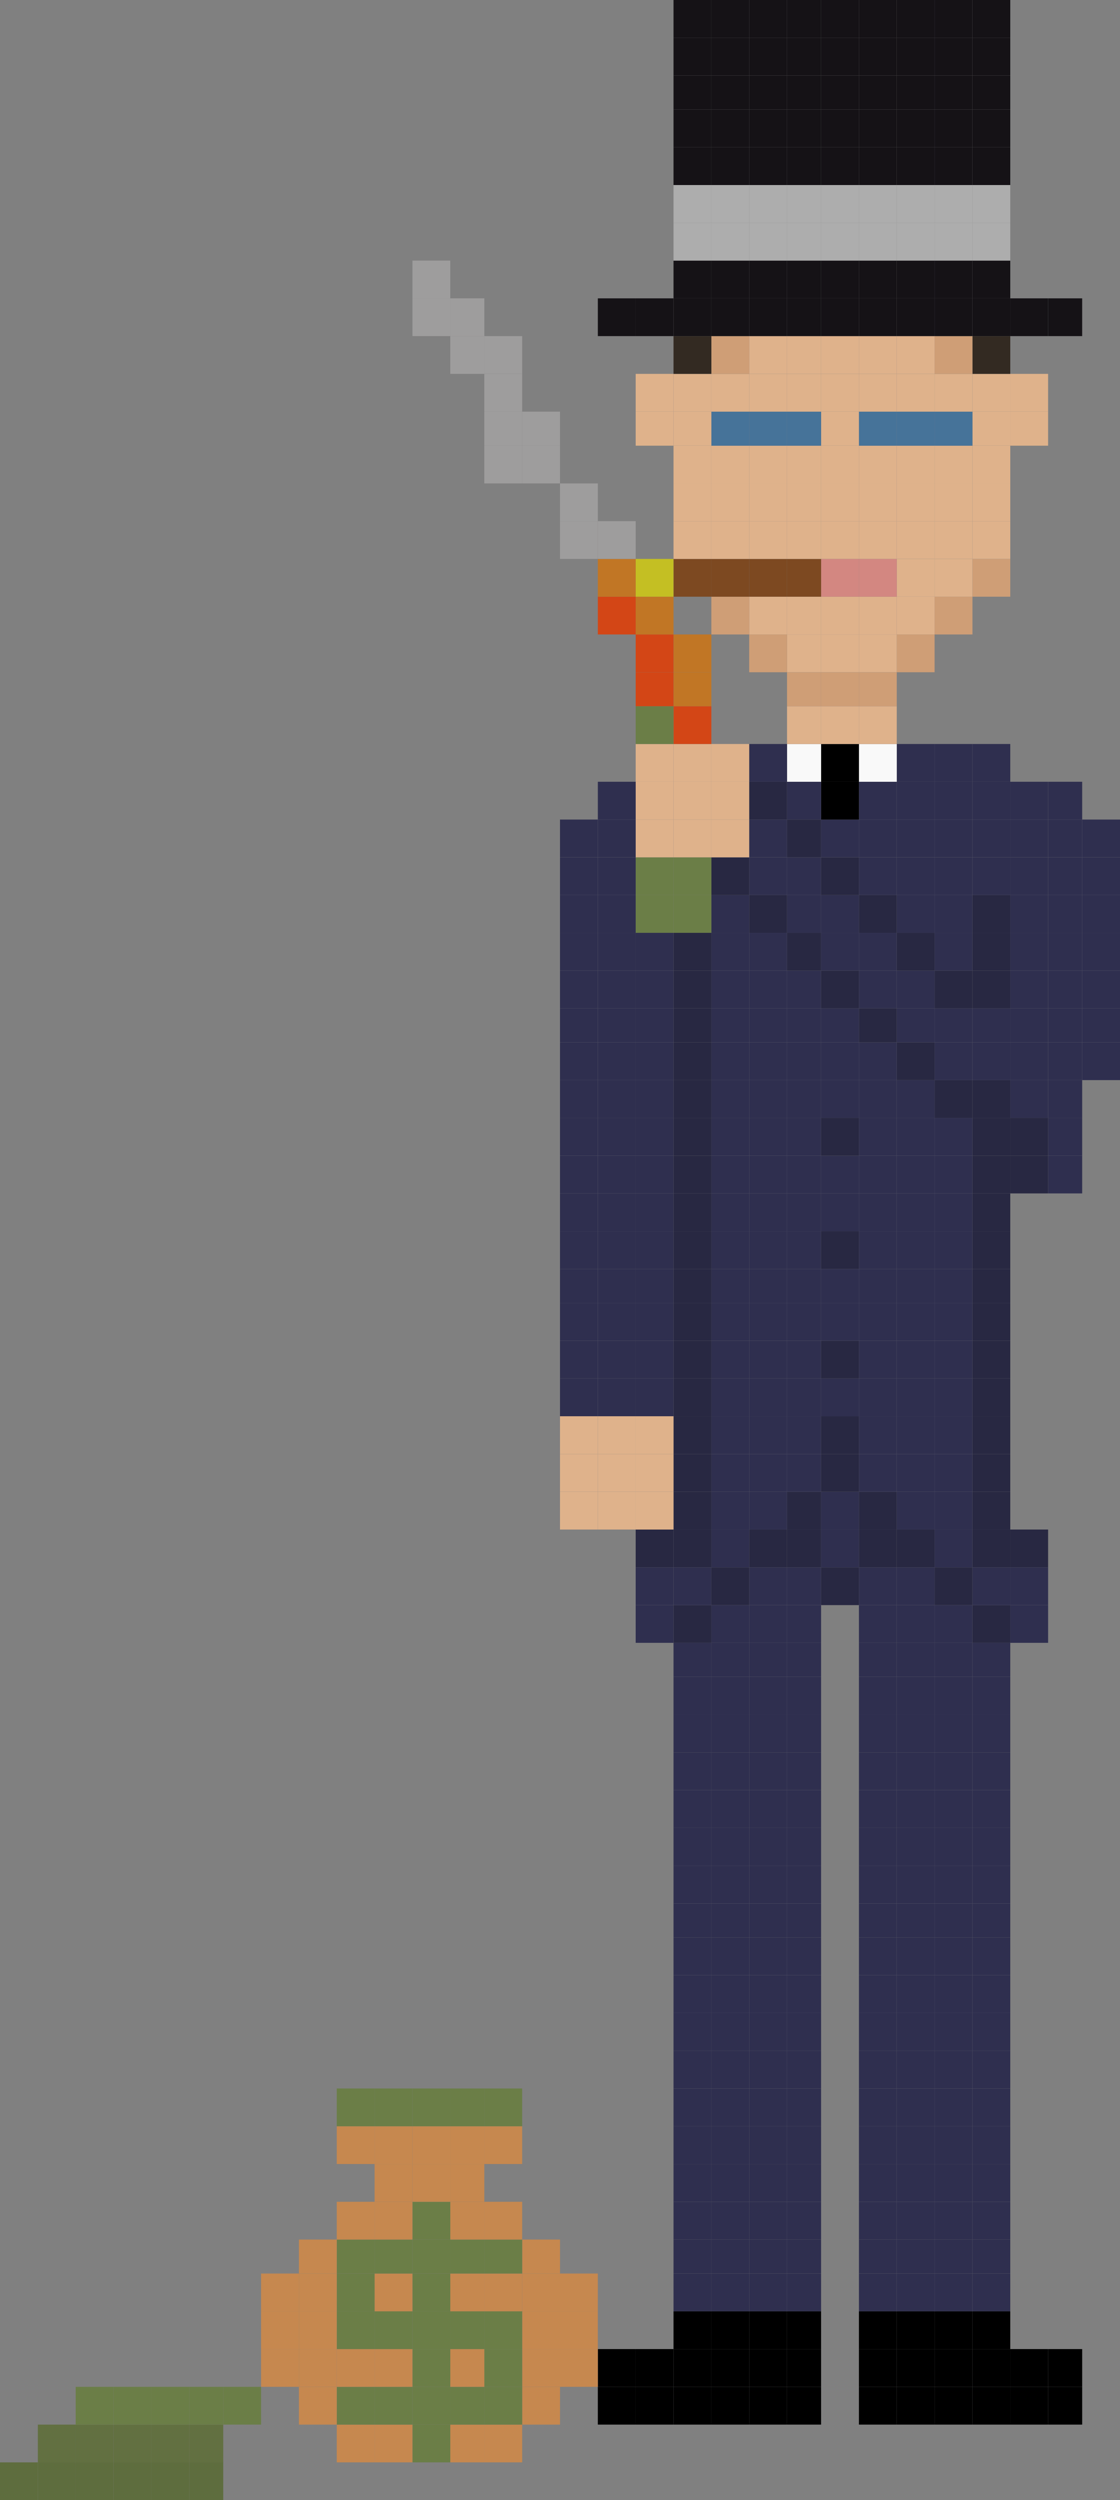 <?xml version="1.0" encoding="utf-8"?>
<!-- Generator: Adobe Illustrator 16.0.0, SVG Export Plug-In . SVG Version: 6.00 Build 0)  -->
<!DOCTYPE svg PUBLIC "-//W3C//DTD SVG 1.1//EN" "http://www.w3.org/Graphics/SVG/1.1/DTD/svg11.dtd">
<svg version="1.1" id="Layer_1" xmlns="http://www.w3.org/2000/svg" xmlns:xlink="http://www.w3.org/1999/xlink" x="0px" y="0px"
	 width="112px" height="250px" viewBox="0 0 112 250" enable-background="new 0 0 112 250" xml:space="preserve">
<rect x="0" y="0" width="112" height="250" fill="#808080" stroke="none"/>
<g id="XMLID_35_">
	<g id="XMLID_36_">
		<g>
			<rect x="108.217" y="104.228" fill="#2F2F4F" width="3.783" height="3.776"/>
			<rect x="108.217" y="100.83" fill="#2F2F4F" width="3.783" height="3.398"/>
			<rect x="108.217" y="97.053" fill="#2F2F4F" width="3.783" height="3.777"/>
			<rect x="108.217" y="93.276" fill="#2F2F4F" width="3.783" height="3.776"/>
			<rect x="108.217" y="89.5" fill="#2F2F4F" width="3.783" height="3.776"/>
			<rect x="108.217" y="85.728" fill="#2F2F4F" width="3.783" height="3.772"/>
			<rect x="108.217" y="81.951" fill="#2F2F4F" width="3.783" height="3.776"/>
			<rect x="104.812" y="238.669" width="3.405" height="3.776"/>
			<rect x="104.812" y="234.893" width="3.405" height="3.776"/>
			<rect x="104.812" y="115.558" fill="#2F2F4F" width="3.405" height="3.776"/>
			<rect x="104.812" y="111.781" fill="#2F2F4F" width="3.405" height="3.776"/>
			<rect x="104.812" y="108.004" fill="#2F2F4F" width="3.405" height="3.777"/>
			<rect x="104.812" y="104.228" fill="#2F2F4F" width="3.405" height="3.776"/>
			<rect x="104.812" y="100.83" fill="#2F2F4F" width="3.405" height="3.398"/>
			<rect x="104.812" y="97.053" fill="#2F2F4F" width="3.405" height="3.777"/>
			<rect x="104.812" y="93.276" fill="#2F2F4F" width="3.405" height="3.776"/>
			<rect x="104.812" y="89.5" fill="#2F2F4F" width="3.405" height="3.776"/>
			<rect x="104.812" y="85.728" fill="#2F2F4F" width="3.405" height="3.772"/>
			<rect x="104.812" y="81.951" fill="#2F2F4F" width="3.405" height="3.776"/>
			<rect x="104.812" y="78.171" fill="#2F2F4F" width="3.405" height="3.78"/>
			<rect x="104.812" y="29.833" fill="#151216" width="3.405" height="3.776"/>
			<rect x="101.027" y="238.669" width="3.784" height="3.776"/>
			<rect x="101.027" y="234.893" width="3.784" height="3.776"/>
			<rect x="101.027" y="160.501" fill="#2F2F4F" width="3.784" height="3.772"/>
			<rect x="101.027" y="156.721" fill="#2F2F4F" width="3.784" height="3.78"/>
			<rect x="101.027" y="152.944" fill="#282842" width="3.784" height="3.776"/>
			<rect x="101.027" y="115.558" fill="#282842" width="3.784" height="3.776"/>
			<rect x="101.027" y="111.781" fill="#282842" width="3.784" height="3.776"/>
			<rect x="101.027" y="108.004" fill="#2F2F4F" width="3.784" height="3.777"/>
			<rect x="101.027" y="104.228" fill="#2F2F4F" width="3.784" height="3.776"/>
			<rect x="101.027" y="100.83" fill="#2F2F4F" width="3.784" height="3.398"/>
			<rect x="101.027" y="97.053" fill="#2F2F4F" width="3.784" height="3.777"/>
			<rect x="101.027" y="93.276" fill="#2F2F4F" width="3.784" height="3.776"/>
			<rect x="101.027" y="89.5" fill="#2F2F4F" width="3.784" height="3.776"/>
			<rect x="101.027" y="85.728" fill="#2F2F4F" width="3.784" height="3.772"/>
			<rect x="101.027" y="81.951" fill="#2F2F4F" width="3.784" height="3.776"/>
			<rect x="101.027" y="78.171" fill="#2F2F4F" width="3.784" height="3.78"/>
			<rect x="101.027" y="41.162" fill="#DFB28B" width="3.784" height="3.403"/>
			<rect x="101.027" y="37.385" fill="#DFB28B" width="3.784" height="3.776"/>
			<rect x="101.027" y="29.833" fill="#151216" width="3.784" height="3.776"/>
			<rect x="97.244" y="238.669" width="3.783" height="3.776"/>
			<rect x="97.244" y="234.893" width="3.783" height="3.776"/>
			<rect x="97.244" y="231.116" width="3.783" height="3.776"/>
			<rect x="97.244" y="227.34" fill="#2F2F4F" width="3.783" height="3.776"/>
			<rect x="97.244" y="223.941" fill="#2F2F4F" width="3.783" height="3.398"/>
			<rect x="97.244" y="220.165" fill="#2F2F4F" width="3.783" height="3.776"/>
			<rect x="97.244" y="216.389" fill="#2F2F4F" width="3.783" height="3.776"/>
			<rect x="97.244" y="212.612" fill="#2F2F4F" width="3.783" height="3.776"/>
			<rect x="97.244" y="208.835" fill="#2F2F4F" width="3.783" height="3.777"/>
			<rect x="97.244" y="205.059" fill="#2F2F4F" width="3.783" height="3.776"/>
			<rect x="97.244" y="201.282" fill="#2F2F4F" width="3.783" height="3.776"/>
			<rect x="97.244" y="197.506" fill="#2F2F4F" width="3.783" height="3.776"/>
			<rect x="97.244" y="193.729" fill="#2F2F4F" width="3.783" height="3.776"/>
			<rect x="97.244" y="190.331" fill="#2F2F4F" width="3.783" height="3.398"/>
			<rect x="97.244" y="186.555" fill="#2F2F4F" width="3.783" height="3.776"/>
			<rect x="97.244" y="182.778" fill="#2F2F4F" width="3.783" height="3.776"/>
			<rect x="97.244" y="179.002" fill="#2F2F4F" width="3.783" height="3.776"/>
			<rect x="97.244" y="175.226" fill="#2F2F4F" width="3.783" height="3.776"/>
			<rect x="97.244" y="171.448" fill="#2F2F4F" width="3.783" height="3.777"/>
			<rect x="97.244" y="167.672" fill="#2F2F4F" width="3.783" height="3.776"/>
			<rect x="97.244" y="164.273" fill="#2F2F4F" width="3.783" height="3.398"/>
			<rect x="97.244" y="160.501" fill="#282842" width="3.783" height="3.772"/>
			<rect x="97.244" y="156.721" fill="#2F2F4F" width="3.783" height="3.78"/>
			<rect x="97.244" y="152.944" fill="#282842" width="3.783" height="3.776"/>
			<rect x="97.244" y="149.168" fill="#282842" width="3.783" height="3.776"/>
			<rect x="97.244" y="145.392" fill="#282842" width="3.783" height="3.776"/>
			<rect x="97.244" y="141.615" fill="#282842" width="3.783" height="3.776"/>
			<rect x="97.244" y="137.839" fill="#282842" width="3.783" height="3.776"/>
			<rect x="97.244" y="134.062" fill="#282842" width="3.783" height="3.776"/>
			<rect x="97.244" y="130.285" fill="#282842" width="3.783" height="3.777"/>
			<rect x="97.244" y="126.887" fill="#282842" width="3.783" height="3.398"/>
			<rect x="97.244" y="123.114" fill="#282842" width="3.783" height="3.772"/>
			<rect x="97.244" y="119.334" fill="#282842" width="3.783" height="3.78"/>
			<rect x="97.244" y="115.558" fill="#282842" width="3.783" height="3.776"/>
			<rect x="97.244" y="111.781" fill="#282842" width="3.783" height="3.776"/>
			<rect x="97.244" y="108.004" fill="#282842" width="3.783" height="3.777"/>
			<rect x="97.244" y="104.228" fill="#2F2F4F" width="3.783" height="3.776"/>
			<rect x="97.244" y="100.83" fill="#2F2F4F" width="3.783" height="3.398"/>
			<rect x="97.244" y="97.053" fill="#282842" width="3.783" height="3.777"/>
			<rect x="97.244" y="93.276" fill="#282842" width="3.783" height="3.776"/>
			<rect x="97.244" y="89.5" fill="#282842" width="3.783" height="3.776"/>
			<rect x="97.244" y="85.728" fill="#2F2F4F" width="3.783" height="3.772"/>
			<rect x="97.244" y="81.951" fill="#2F2F4F" width="3.783" height="3.776"/>
			<rect x="97.244" y="78.171" fill="#2F2F4F" width="3.783" height="3.78"/>
			<rect x="97.244" y="74.395" fill="#2F2F4F" width="3.783" height="3.776"/>
			<rect x="97.244" y="55.89" fill="#CF9E76" width="3.783" height="3.776"/>
			<rect x="97.244" y="52.113" fill="#DFB28B" width="3.783" height="3.776"/>
			<rect x="97.244" y="48.341" fill="#DFB28B" width="3.783" height="3.772"/>
			<rect x="97.244" y="44.564" fill="#DFB28B" width="3.783" height="3.776"/>
			<rect x="97.244" y="41.162" fill="#DFB28B" width="3.783" height="3.403"/>
			<rect x="97.244" y="37.385" fill="#DFB28B" width="3.783" height="3.776"/>
			<rect x="97.244" y="33.609" fill="#332A22" width="3.783" height="3.776"/>
			<rect x="97.244" y="29.833" fill="#151216" width="3.783" height="3.776"/>
			<rect x="97.244" y="26.056" fill="#151216" width="3.783" height="3.776"/>
			<rect x="97.244" y="22.279" fill="#ADADAD" width="3.783" height="3.777"/>
			<rect x="97.244" y="18.503" fill="#ADADAD" width="3.783" height="3.776"/>
			<rect x="97.244" y="14.727" fill="#151216" width="3.783" height="3.776"/>
			<rect x="97.244" y="10.954" fill="#151216" width="3.783" height="3.772"/>
			<rect x="97.244" y="7.551" fill="#151216" width="3.783" height="3.403"/>
			<rect x="97.244" y="3.775" fill="#151216" width="3.783" height="3.776"/>
			<rect x="97.244" y="-0.001" fill="#151216" width="3.783" height="3.776"/>
			<rect x="93.46" y="238.669" width="3.784" height="3.776"/>
			<rect x="93.46" y="234.893" width="3.784" height="3.776"/>
			<rect x="93.46" y="231.116" width="3.784" height="3.776"/>
			<rect x="93.46" y="227.34" fill="#2F2F4F" width="3.784" height="3.776"/>
			<rect x="93.46" y="223.941" fill="#2F2F4F" width="3.784" height="3.398"/>
			<rect x="93.46" y="220.165" fill="#2F2F4F" width="3.784" height="3.776"/>
			<rect x="93.46" y="216.389" fill="#2F2F4F" width="3.784" height="3.776"/>
			<rect x="93.46" y="212.612" fill="#2F2F4F" width="3.784" height="3.776"/>
			<rect x="93.46" y="208.835" fill="#2F2F4F" width="3.784" height="3.777"/>
			<rect x="93.46" y="205.059" fill="#2F2F4F" width="3.784" height="3.776"/>
			<rect x="93.46" y="201.282" fill="#2F2F4F" width="3.784" height="3.776"/>
			<rect x="93.46" y="197.506" fill="#2F2F4F" width="3.784" height="3.776"/>
			<rect x="93.46" y="193.729" fill="#2F2F4F" width="3.784" height="3.776"/>
			<rect x="93.46" y="190.331" fill="#2F2F4F" width="3.784" height="3.398"/>
			<rect x="93.46" y="186.555" fill="#2F2F4F" width="3.784" height="3.776"/>
			<rect x="93.46" y="182.778" fill="#2F2F4F" width="3.784" height="3.776"/>
			<rect x="93.46" y="179.002" fill="#2F2F4F" width="3.784" height="3.776"/>
			<rect x="93.46" y="175.226" fill="#2F2F4F" width="3.784" height="3.776"/>
			<rect x="93.46" y="171.448" fill="#2F2F4F" width="3.784" height="3.777"/>
			<rect x="93.46" y="167.672" fill="#2F2F4F" width="3.784" height="3.776"/>
			<rect x="93.46" y="164.273" fill="#2F2F4F" width="3.784" height="3.398"/>
			<rect x="93.46" y="160.501" fill="#2F2F4F" width="3.784" height="3.772"/>
			<rect x="93.46" y="156.721" fill="#282842" width="3.784" height="3.78"/>
			<rect x="93.46" y="152.944" fill="#2F2F4F" width="3.784" height="3.776"/>
			<rect x="93.46" y="149.168" fill="#2F2F4F" width="3.784" height="3.776"/>
			<rect x="93.46" y="145.392" fill="#2F2F4F" width="3.784" height="3.776"/>
			<rect x="93.46" y="141.615" fill="#2F2F4F" width="3.784" height="3.776"/>
			<rect x="93.46" y="137.839" fill="#2F2F4F" width="3.784" height="3.776"/>
			<rect x="93.46" y="134.062" fill="#2F2F4F" width="3.784" height="3.776"/>
			<rect x="93.46" y="130.285" fill="#2F2F4F" width="3.784" height="3.777"/>
			<rect x="93.46" y="126.887" fill="#2F2F4F" width="3.784" height="3.398"/>
			<rect x="93.46" y="123.114" fill="#2F2F4F" width="3.784" height="3.772"/>
			<rect x="93.46" y="119.334" fill="#2F2F4F" width="3.784" height="3.78"/>
			<rect x="93.46" y="115.558" fill="#2F2F4F" width="3.784" height="3.776"/>
			<rect x="93.46" y="111.781" fill="#2F2F4F" width="3.784" height="3.776"/>
			<rect x="93.46" y="108.004" fill="#282842" width="3.784" height="3.777"/>
			<rect x="93.46" y="104.228" fill="#2F2F4F" width="3.784" height="3.776"/>
			<rect x="93.46" y="100.83" fill="#2F2F4F" width="3.784" height="3.398"/>
			<rect x="93.46" y="97.053" fill="#282842" width="3.784" height="3.777"/>
			<rect x="93.46" y="93.276" fill="#2F2F4F" width="3.784" height="3.776"/>
			<rect x="93.46" y="89.5" fill="#2F2F4F" width="3.784" height="3.776"/>
			<rect x="93.46" y="85.728" fill="#2F2F4F" width="3.784" height="3.772"/>
			<rect x="93.46" y="81.951" fill="#2F2F4F" width="3.784" height="3.776"/>
			<rect x="93.46" y="78.171" fill="#2F2F4F" width="3.784" height="3.78"/>
			<rect x="93.46" y="74.395" fill="#2F2F4F" width="3.784" height="3.776"/>
			<rect x="93.46" y="59.666" fill="#CF9E76" width="3.784" height="3.777"/>
			<rect x="93.46" y="55.89" fill="#DFB28B" width="3.784" height="3.776"/>
			<rect x="93.46" y="52.113" fill="#DFB28B" width="3.784" height="3.776"/>
			<rect x="93.46" y="48.341" fill="#DFB28B" width="3.784" height="3.772"/>
			<rect x="93.46" y="44.564" fill="#DFB28B" width="3.784" height="3.776"/>
			<rect x="93.46" y="41.162" fill="#467399" width="3.784" height="3.403"/>
			<rect x="93.46" y="37.385" fill="#DFB28B" width="3.784" height="3.776"/>
			<rect x="93.46" y="33.609" fill="#CF9E76" width="3.784" height="3.776"/>
			<rect x="93.46" y="29.833" fill="#151216" width="3.784" height="3.776"/>
			<rect x="93.46" y="26.056" fill="#151216" width="3.784" height="3.776"/>
			<rect x="93.46" y="22.279" fill="#ADADAD" width="3.784" height="3.777"/>
			<rect x="93.46" y="18.503" fill="#ADADAD" width="3.784" height="3.776"/>
			<rect x="93.46" y="14.727" fill="#151216" width="3.784" height="3.776"/>
			<rect x="93.46" y="10.954" fill="#151216" width="3.784" height="3.772"/>
			<rect x="93.46" y="7.551" fill="#151216" width="3.784" height="3.403"/>
			<rect x="93.46" y="3.775" fill="#151216" width="3.784" height="3.776"/>
			<rect x="93.46" y="-0.001" fill="#151216" width="3.784" height="3.776"/>
			<rect x="89.676" y="238.669" width="3.784" height="3.776"/>
			<rect x="89.676" y="234.893" width="3.784" height="3.776"/>
			<rect x="89.676" y="231.116" width="3.784" height="3.776"/>
			<rect x="89.676" y="227.34" fill="#2F2F4F" width="3.784" height="3.776"/>
			<rect x="89.676" y="223.941" fill="#2F2F4F" width="3.784" height="3.398"/>
			<rect x="89.676" y="220.165" fill="#2F2F4F" width="3.784" height="3.776"/>
			<rect x="89.676" y="216.389" fill="#2F2F4F" width="3.784" height="3.776"/>
			<rect x="89.676" y="212.612" fill="#2F2F4F" width="3.784" height="3.776"/>
			<rect x="89.676" y="208.835" fill="#2F2F4F" width="3.784" height="3.777"/>
			<rect x="89.676" y="205.059" fill="#2F2F4F" width="3.784" height="3.776"/>
			<rect x="89.676" y="201.282" fill="#2F2F4F" width="3.784" height="3.776"/>
			<rect x="89.676" y="197.506" fill="#2F2F4F" width="3.784" height="3.776"/>
			<rect x="89.676" y="193.729" fill="#2F2F4F" width="3.784" height="3.776"/>
			<rect x="89.676" y="190.331" fill="#2F2F4F" width="3.784" height="3.398"/>
			<rect x="89.676" y="186.555" fill="#2F2F4F" width="3.784" height="3.776"/>
			<rect x="89.676" y="182.778" fill="#2F2F4F" width="3.784" height="3.776"/>
			<rect x="89.676" y="179.002" fill="#2F2F4F" width="3.784" height="3.776"/>
			<rect x="89.676" y="175.226" fill="#2F2F4F" width="3.784" height="3.776"/>
			<rect x="89.676" y="171.448" fill="#2F2F4F" width="3.784" height="3.777"/>
			<rect x="89.676" y="167.672" fill="#2F2F4F" width="3.784" height="3.776"/>
			<rect x="89.676" y="164.273" fill="#2F2F4F" width="3.784" height="3.398"/>
			<rect x="89.676" y="160.501" fill="#2F2F4F" width="3.784" height="3.772"/>
			<rect x="89.676" y="156.721" fill="#2F2F4F" width="3.784" height="3.78"/>
			<rect x="89.676" y="152.944" fill="#282842" width="3.784" height="3.776"/>
			<rect x="89.676" y="149.168" fill="#2F2F4F" width="3.784" height="3.776"/>
			<rect x="89.676" y="145.392" fill="#2F2F4F" width="3.784" height="3.776"/>
			<rect x="89.676" y="141.615" fill="#2F2F4F" width="3.784" height="3.776"/>
			<rect x="89.676" y="137.839" fill="#2F2F4F" width="3.784" height="3.776"/>
			<rect x="89.676" y="134.062" fill="#2F2F4F" width="3.784" height="3.776"/>
			<rect x="89.676" y="130.285" fill="#2F2F4F" width="3.784" height="3.777"/>
			<rect x="89.676" y="126.887" fill="#2F2F4F" width="3.784" height="3.398"/>
			<rect x="89.676" y="123.114" fill="#2F2F4F" width="3.784" height="3.772"/>
			<rect x="89.676" y="119.334" fill="#2F2F4F" width="3.784" height="3.78"/>
			<rect x="89.676" y="115.558" fill="#2F2F4F" width="3.784" height="3.776"/>
			<rect x="89.676" y="111.781" fill="#2F2F4F" width="3.784" height="3.776"/>
			<rect x="89.676" y="108.004" fill="#2F2F4F" width="3.784" height="3.777"/>
			<rect x="89.676" y="104.228" fill="#282842" width="3.784" height="3.776"/>
			<rect x="89.676" y="100.83" fill="#2F2F4F" width="3.784" height="3.398"/>
			<rect x="89.676" y="97.053" fill="#2F2F4F" width="3.784" height="3.777"/>
			<rect x="89.676" y="93.276" fill="#282842" width="3.784" height="3.776"/>
			<rect x="89.676" y="89.5" fill="#2F2F4F" width="3.784" height="3.776"/>
			<rect x="89.676" y="85.728" fill="#2F2F4F" width="3.784" height="3.772"/>
			<rect x="89.676" y="81.951" fill="#2F2F4F" width="3.784" height="3.776"/>
			<rect x="89.676" y="78.171" fill="#2F2F4F" width="3.784" height="3.78"/>
			<rect x="89.676" y="74.395" fill="#2F2F4F" width="3.784" height="3.776"/>
			<rect x="89.676" y="63.443" fill="#CF9E76" width="3.784" height="3.776"/>
			<rect x="89.676" y="59.666" fill="#DFB28B" width="3.784" height="3.777"/>
			<rect x="89.676" y="55.89" fill="#DFB28B" width="3.784" height="3.776"/>
			<rect x="89.676" y="52.113" fill="#DFB28B" width="3.784" height="3.776"/>
			<rect x="89.676" y="48.341" fill="#DFB28B" width="3.784" height="3.772"/>
			<rect x="89.676" y="44.564" fill="#DFB28B" width="3.784" height="3.776"/>
			<rect x="89.676" y="41.162" fill="#467399" width="3.784" height="3.403"/>
			<rect x="89.676" y="37.385" fill="#DFB28B" width="3.784" height="3.776"/>
			<rect x="89.676" y="33.609" fill="#DFB28B" width="3.784" height="3.776"/>
			<rect x="89.676" y="29.833" fill="#151216" width="3.784" height="3.776"/>
			<rect x="89.676" y="26.056" fill="#151216" width="3.784" height="3.776"/>
			<rect x="89.676" y="22.279" fill="#ADADAD" width="3.784" height="3.777"/>
			<rect x="89.676" y="18.503" fill="#ADADAD" width="3.784" height="3.776"/>
			<rect x="89.676" y="14.727" fill="#151216" width="3.784" height="3.776"/>
			<rect x="89.676" y="10.954" fill="#151216" width="3.784" height="3.772"/>
			<rect x="89.676" y="7.551" fill="#151216" width="3.784" height="3.403"/>
			<rect x="89.676" y="3.775" fill="#151216" width="3.784" height="3.776"/>
			<rect x="89.676" y="-0.001" fill="#151216" width="3.784" height="3.776"/>
			<rect x="85.893" y="238.669" width="3.783" height="3.776"/>
			<rect x="85.893" y="234.893" width="3.783" height="3.776"/>
			<rect x="85.893" y="231.116" width="3.783" height="3.776"/>
			<rect x="85.893" y="227.34" fill="#2F2F4F" width="3.783" height="3.776"/>
			<rect x="85.893" y="223.941" fill="#2F2F4F" width="3.783" height="3.398"/>
			<rect x="85.893" y="220.165" fill="#2F2F4F" width="3.783" height="3.776"/>
			<rect x="85.893" y="216.389" fill="#2F2F4F" width="3.783" height="3.776"/>
			<rect x="85.893" y="212.612" fill="#2F2F4F" width="3.783" height="3.776"/>
			<rect x="85.893" y="208.835" fill="#2F2F4F" width="3.783" height="3.777"/>
			<rect x="85.893" y="205.059" fill="#2F2F4F" width="3.783" height="3.776"/>
			<rect x="85.893" y="201.282" fill="#2F2F4F" width="3.783" height="3.776"/>
			<rect x="85.893" y="197.506" fill="#2F2F4F" width="3.783" height="3.776"/>
			<rect x="85.893" y="193.729" fill="#2F2F4F" width="3.783" height="3.776"/>
			<rect x="85.893" y="190.331" fill="#2F2F4F" width="3.783" height="3.398"/>
			<rect x="85.893" y="186.555" fill="#2F2F4F" width="3.783" height="3.776"/>
			<rect x="85.893" y="182.778" fill="#2F2F4F" width="3.783" height="3.776"/>
			<rect x="85.893" y="179.002" fill="#2F2F4F" width="3.783" height="3.776"/>
			<rect x="85.893" y="175.226" fill="#2F2F4F" width="3.783" height="3.776"/>
			<rect x="85.893" y="171.448" fill="#2F2F4F" width="3.783" height="3.777"/>
			<rect x="85.893" y="167.672" fill="#2F2F4F" width="3.783" height="3.776"/>
			<rect x="85.893" y="164.273" fill="#2F2F4F" width="3.783" height="3.398"/>
			<rect x="85.893" y="160.501" fill="#2F2F4F" width="3.783" height="3.772"/>
			<rect x="85.893" y="156.721" fill="#2F2F4F" width="3.783" height="3.78"/>
			<rect x="85.893" y="152.944" fill="#282842" width="3.783" height="3.776"/>
			<rect x="85.893" y="149.168" fill="#282842" width="3.783" height="3.776"/>
			<rect x="85.893" y="145.392" fill="#2F2F4F" width="3.783" height="3.776"/>
			<rect x="85.893" y="141.615" fill="#2F2F4F" width="3.783" height="3.776"/>
			<rect x="85.893" y="137.839" fill="#2F2F4F" width="3.783" height="3.776"/>
			<rect x="85.893" y="134.062" fill="#2F2F4F" width="3.783" height="3.776"/>
			<rect x="85.893" y="130.285" fill="#2F2F4F" width="3.783" height="3.777"/>
			<rect x="85.893" y="126.887" fill="#2F2F4F" width="3.783" height="3.398"/>
			<rect x="85.893" y="123.114" fill="#2F2F4F" width="3.783" height="3.772"/>
			<rect x="85.893" y="119.334" fill="#2F2F4F" width="3.783" height="3.78"/>
			<rect x="85.893" y="115.558" fill="#2F2F4F" width="3.783" height="3.776"/>
			<rect x="85.893" y="111.781" fill="#2F2F4F" width="3.783" height="3.776"/>
			<rect x="85.893" y="108.004" fill="#2F2F4F" width="3.783" height="3.777"/>
			<rect x="85.893" y="104.228" fill="#2F2F4F" width="3.783" height="3.776"/>
			<rect x="85.893" y="100.83" fill="#282842" width="3.783" height="3.398"/>
			<rect x="85.893" y="97.053" fill="#2F2F4F" width="3.783" height="3.777"/>
			<rect x="85.893" y="93.276" fill="#2F2F4F" width="3.783" height="3.776"/>
			<rect x="85.893" y="89.5" fill="#282842" width="3.783" height="3.776"/>
			<rect x="85.893" y="85.728" fill="#2F2F4F" width="3.783" height="3.772"/>
			<rect x="85.893" y="81.951" fill="#2F2F4F" width="3.783" height="3.776"/>
			<rect x="85.893" y="78.171" fill="#2F2F4F" width="3.783" height="3.78"/>
			<rect x="85.893" y="74.395" fill="#F9F9F9" width="3.783" height="3.776"/>
			<rect x="85.893" y="70.618" fill="#DFB28B" width="3.783" height="3.777"/>
			<rect x="85.893" y="67.219" fill="#CF9E76" width="3.783" height="3.398"/>
			<rect x="85.893" y="63.443" fill="#DFB28B" width="3.783" height="3.776"/>
			<rect x="85.893" y="59.666" fill="#DFB28B" width="3.783" height="3.777"/>
			<rect x="85.893" y="55.89" fill="#D38781" width="3.783" height="3.776"/>
			<rect x="85.893" y="52.113" fill="#DFB28B" width="3.783" height="3.776"/>
			<rect x="85.893" y="48.341" fill="#DFB28B" width="3.783" height="3.772"/>
			<rect x="85.893" y="44.564" fill="#DFB28B" width="3.783" height="3.776"/>
			<rect x="85.893" y="41.162" fill="#467399" width="3.783" height="3.403"/>
			<rect x="85.893" y="37.385" fill="#DFB28B" width="3.783" height="3.776"/>
			<rect x="85.893" y="33.609" fill="#DFB28B" width="3.783" height="3.776"/>
			<rect x="85.893" y="29.833" fill="#151216" width="3.783" height="3.776"/>
			<rect x="85.893" y="26.056" fill="#151216" width="3.783" height="3.776"/>
			<rect x="85.893" y="22.279" fill="#ADADAD" width="3.783" height="3.777"/>
			<rect x="85.893" y="18.503" fill="#ADADAD" width="3.783" height="3.776"/>
			<rect x="85.893" y="14.727" fill="#151216" width="3.783" height="3.776"/>
			<rect x="85.893" y="10.954" fill="#151216" width="3.783" height="3.772"/>
			<rect x="85.893" y="7.551" fill="#151216" width="3.783" height="3.403"/>
			<rect x="85.893" y="3.775" fill="#151216" width="3.783" height="3.776"/>
			<rect x="85.893" y="-0.001" fill="#151216" width="3.783" height="3.776"/>
			<rect x="82.108" y="156.721" fill="#282842" width="3.784" height="3.78"/>
			<rect x="82.108" y="152.944" fill="#2F2F4F" width="3.784" height="3.776"/>
			<rect x="82.108" y="149.168" fill="#2F2F4F" width="3.784" height="3.776"/>
			<rect x="82.108" y="145.392" fill="#282842" width="3.784" height="3.776"/>
			<rect x="82.108" y="141.615" fill="#282842" width="3.784" height="3.776"/>
			<rect x="82.108" y="137.839" fill="#2F2F4F" width="3.784" height="3.776"/>
			<rect x="82.108" y="134.062" fill="#282842" width="3.784" height="3.776"/>
			<rect x="82.108" y="130.285" fill="#2F2F4F" width="3.784" height="3.777"/>
			<rect x="82.108" y="126.887" fill="#2F2F4F" width="3.784" height="3.398"/>
			<rect x="82.108" y="123.114" fill="#282842" width="3.784" height="3.772"/>
			<rect x="82.108" y="119.334" fill="#2F2F4F" width="3.784" height="3.78"/>
			<rect x="82.108" y="115.558" fill="#2F2F4F" width="3.784" height="3.776"/>
			<rect x="82.108" y="111.781" fill="#282842" width="3.784" height="3.776"/>
			<rect x="82.108" y="108.004" fill="#2F2F4F" width="3.784" height="3.777"/>
			<rect x="82.108" y="104.228" fill="#2F2F4F" width="3.784" height="3.776"/>
			<rect x="82.108" y="100.83" fill="#2F2F4F" width="3.784" height="3.398"/>
			<rect x="82.108" y="97.053" fill="#282842" width="3.784" height="3.777"/>
			<rect x="82.108" y="93.276" fill="#2F2F4F" width="3.784" height="3.776"/>
			<rect x="82.108" y="89.5" fill="#2F2F4F" width="3.784" height="3.776"/>
			<rect x="82.108" y="85.728" fill="#282842" width="3.784" height="3.772"/>
			<rect x="82.108" y="81.951" fill="#2F2F4F" width="3.784" height="3.776"/>
			<rect x="82.108" y="78.171" width="3.784" height="3.78"/>
			<rect x="82.108" y="74.395" width="3.784" height="3.776"/>
			<rect x="82.108" y="70.618" fill="#DFB28B" width="3.784" height="3.777"/>
			<rect x="82.108" y="67.219" fill="#CF9E76" width="3.784" height="3.398"/>
			<rect x="82.108" y="63.443" fill="#DFB28B" width="3.784" height="3.776"/>
			<rect x="82.108" y="59.666" fill="#DFB28B" width="3.784" height="3.777"/>
			<rect x="82.108" y="55.89" fill="#D38781" width="3.784" height="3.776"/>
			<rect x="82.108" y="52.113" fill="#DFB28B" width="3.784" height="3.776"/>
			<rect x="82.108" y="48.341" fill="#DFB28B" width="3.784" height="3.772"/>
			<rect x="82.108" y="44.564" fill="#DFB28B" width="3.784" height="3.776"/>
			<rect x="82.108" y="41.162" fill="#DFB28B" width="3.784" height="3.403"/>
			<rect x="82.108" y="37.385" fill="#DFB28B" width="3.784" height="3.776"/>
			<rect x="82.108" y="33.609" fill="#DFB28B" width="3.784" height="3.776"/>
			<rect x="82.108" y="29.833" fill="#151216" width="3.784" height="3.776"/>
			<rect x="82.108" y="26.056" fill="#151216" width="3.784" height="3.776"/>
			<rect x="82.108" y="22.279" fill="#ADADAD" width="3.784" height="3.777"/>
			<rect x="82.108" y="18.503" fill="#ADADAD" width="3.784" height="3.776"/>
			<rect x="82.108" y="14.727" fill="#151216" width="3.784" height="3.776"/>
			<rect x="82.108" y="10.954" fill="#151216" width="3.784" height="3.772"/>
			<rect x="82.108" y="7.551" fill="#151216" width="3.784" height="3.403"/>
			<rect x="82.108" y="3.775" fill="#151216" width="3.784" height="3.776"/>
			<rect x="82.108" y="-0.001" fill="#151216" width="3.784" height="3.776"/>
			<rect x="78.703" y="238.669" width="3.405" height="3.776"/>
			<rect x="78.703" y="234.893" width="3.405" height="3.776"/>
			<rect x="78.703" y="231.116" width="3.405" height="3.776"/>
			<rect x="78.703" y="227.34" fill="#2F2F4F" width="3.405" height="3.776"/>
			<rect x="78.703" y="223.941" fill="#2F2F4F" width="3.405" height="3.398"/>
			<rect x="78.703" y="220.165" fill="#2F2F4F" width="3.405" height="3.776"/>
			<rect x="78.703" y="216.389" fill="#2F2F4F" width="3.405" height="3.776"/>
			<rect x="78.703" y="212.612" fill="#2F2F4F" width="3.405" height="3.776"/>
			<rect x="78.703" y="208.835" fill="#2F2F4F" width="3.405" height="3.777"/>
			<rect x="78.703" y="205.059" fill="#2F2F4F" width="3.405" height="3.776"/>
			<rect x="78.703" y="201.282" fill="#2F2F4F" width="3.405" height="3.776"/>
			<rect x="78.703" y="197.506" fill="#2F2F4F" width="3.405" height="3.776"/>
			<rect x="78.703" y="193.729" fill="#2F2F4F" width="3.405" height="3.776"/>
			<rect x="78.703" y="190.331" fill="#2F2F4F" width="3.405" height="3.398"/>
			<rect x="78.703" y="186.555" fill="#2F2F4F" width="3.405" height="3.776"/>
			<rect x="78.703" y="182.778" fill="#2F2F4F" width="3.405" height="3.776"/>
			<rect x="78.703" y="179.002" fill="#2F2F4F" width="3.405" height="3.776"/>
			<rect x="78.703" y="175.226" fill="#2F2F4F" width="3.405" height="3.776"/>
			<rect x="78.703" y="171.448" fill="#2F2F4F" width="3.405" height="3.777"/>
			<rect x="78.703" y="167.672" fill="#2F2F4F" width="3.405" height="3.776"/>
			<rect x="78.703" y="164.273" fill="#2F2F4F" width="3.405" height="3.398"/>
			<rect x="78.703" y="160.501" fill="#2F2F4F" width="3.405" height="3.772"/>
			<rect x="78.703" y="156.721" fill="#2F2F4F" width="3.405" height="3.78"/>
			<rect x="78.703" y="152.944" fill="#282842" width="3.405" height="3.776"/>
			<rect x="78.703" y="149.168" fill="#282842" width="3.405" height="3.776"/>
			<rect x="78.703" y="145.392" fill="#2F2F4F" width="3.405" height="3.776"/>
			<rect x="78.703" y="141.615" fill="#2F2F4F" width="3.405" height="3.776"/>
			<rect x="78.703" y="137.839" fill="#2F2F4F" width="3.405" height="3.776"/>
			<rect x="78.703" y="134.062" fill="#2F2F4F" width="3.405" height="3.776"/>
			<rect x="78.703" y="130.285" fill="#2F2F4F" width="3.405" height="3.777"/>
			<rect x="78.703" y="126.887" fill="#2F2F4F" width="3.405" height="3.398"/>
			<rect x="78.703" y="123.114" fill="#2F2F4F" width="3.405" height="3.772"/>
			<rect x="78.703" y="119.334" fill="#2F2F4F" width="3.405" height="3.78"/>
			<rect x="78.703" y="115.558" fill="#2F2F4F" width="3.405" height="3.776"/>
			<rect x="78.703" y="111.781" fill="#2F2F4F" width="3.405" height="3.776"/>
			<rect x="78.703" y="108.004" fill="#2F2F4F" width="3.405" height="3.777"/>
			<rect x="78.703" y="104.228" fill="#2F2F4F" width="3.405" height="3.776"/>
			<rect x="78.703" y="100.83" fill="#2F2F4F" width="3.405" height="3.398"/>
			<rect x="78.703" y="97.053" fill="#2F2F4F" width="3.405" height="3.777"/>
			<rect x="78.703" y="93.276" fill="#282842" width="3.405" height="3.776"/>
			<rect x="78.703" y="89.5" fill="#2F2F4F" width="3.405" height="3.776"/>
			<rect x="78.703" y="85.728" fill="#2F2F4F" width="3.405" height="3.772"/>
			<rect x="78.703" y="81.951" fill="#282842" width="3.405" height="3.776"/>
			<rect x="78.703" y="78.171" fill="#2F2F4F" width="3.405" height="3.78"/>
			<rect x="78.703" y="74.395" fill="#F9F9F9" width="3.405" height="3.776"/>
			<rect x="78.703" y="70.618" fill="#DFB28B" width="3.405" height="3.777"/>
			<rect x="78.703" y="67.219" fill="#CF9E76" width="3.405" height="3.398"/>
			<rect x="78.703" y="63.443" fill="#DFB28B" width="3.405" height="3.776"/>
			<rect x="78.703" y="59.666" fill="#DFB28B" width="3.405" height="3.777"/>
			<rect x="78.703" y="55.89" fill="#7D4921" width="3.405" height="3.776"/>
			<rect x="78.703" y="52.113" fill="#DFB28B" width="3.405" height="3.776"/>
			<rect x="78.703" y="48.341" fill="#DFB28B" width="3.405" height="3.772"/>
			<rect x="78.703" y="44.564" fill="#DFB28B" width="3.405" height="3.776"/>
			<rect x="78.703" y="41.162" fill="#467399" width="3.405" height="3.403"/>
			<rect x="78.703" y="37.385" fill="#DFB28B" width="3.405" height="3.776"/>
			<rect x="78.703" y="33.609" fill="#DFB28B" width="3.405" height="3.776"/>
			<rect x="78.703" y="29.833" fill="#151216" width="3.405" height="3.776"/>
			<rect x="78.703" y="26.056" fill="#151216" width="3.405" height="3.776"/>
			<rect x="78.703" y="22.279" fill="#ADADAD" width="3.405" height="3.777"/>
			<rect x="78.703" y="18.503" fill="#ADADAD" width="3.405" height="3.776"/>
			<rect x="78.703" y="14.727" fill="#151216" width="3.405" height="3.776"/>
			<rect x="78.703" y="10.954" fill="#151216" width="3.405" height="3.772"/>
			<rect x="78.703" y="7.551" fill="#151216" width="3.405" height="3.403"/>
			<rect x="78.703" y="3.775" fill="#151216" width="3.405" height="3.776"/>
			<rect x="78.703" y="-0.001" fill="#151216" width="3.405" height="3.776"/>
			<rect x="74.919" y="238.669" width="3.784" height="3.776"/>
			<rect x="74.919" y="234.893" width="3.784" height="3.776"/>
			<rect x="74.919" y="231.116" width="3.784" height="3.776"/>
			<rect x="74.919" y="227.34" fill="#2F2F4F" width="3.784" height="3.776"/>
			<rect x="74.919" y="223.941" fill="#2F2F4F" width="3.784" height="3.398"/>
			<rect x="74.919" y="220.165" fill="#2F2F4F" width="3.784" height="3.776"/>
			<rect x="74.919" y="216.389" fill="#2F2F4F" width="3.784" height="3.776"/>
			<rect x="74.919" y="212.612" fill="#2F2F4F" width="3.784" height="3.776"/>
			<rect x="74.919" y="208.835" fill="#2F2F4F" width="3.784" height="3.777"/>
			<rect x="74.919" y="205.059" fill="#2F2F4F" width="3.784" height="3.776"/>
			<rect x="74.919" y="201.282" fill="#2F2F4F" width="3.784" height="3.776"/>
			<rect x="74.919" y="197.506" fill="#2F2F4F" width="3.784" height="3.776"/>
			<rect x="74.919" y="193.729" fill="#2F2F4F" width="3.784" height="3.776"/>
			<rect x="74.919" y="190.331" fill="#2F2F4F" width="3.784" height="3.398"/>
			<rect x="74.919" y="186.555" fill="#2F2F4F" width="3.784" height="3.776"/>
			<rect x="74.919" y="182.778" fill="#2F2F4F" width="3.784" height="3.776"/>
			<rect x="74.919" y="179.002" fill="#2F2F4F" width="3.784" height="3.776"/>
			<rect x="74.919" y="175.226" fill="#2F2F4F" width="3.784" height="3.776"/>
			<rect x="74.919" y="171.448" fill="#2F2F4F" width="3.784" height="3.777"/>
			<rect x="74.919" y="167.672" fill="#2F2F4F" width="3.784" height="3.776"/>
			<rect x="74.919" y="164.273" fill="#2F2F4F" width="3.784" height="3.398"/>
			<rect x="74.919" y="160.501" fill="#2F2F4F" width="3.784" height="3.772"/>
			<rect x="74.919" y="156.721" fill="#2F2F4F" width="3.784" height="3.78"/>
			<rect x="74.919" y="152.944" fill="#282842" width="3.784" height="3.776"/>
			<rect x="74.919" y="149.168" fill="#2F2F4F" width="3.784" height="3.776"/>
			<rect x="74.919" y="145.392" fill="#2F2F4F" width="3.784" height="3.776"/>
			<rect x="74.919" y="141.615" fill="#2F2F4F" width="3.784" height="3.776"/>
			<rect x="74.919" y="137.839" fill="#2F2F4F" width="3.784" height="3.776"/>
			<rect x="74.919" y="134.062" fill="#2F2F4F" width="3.784" height="3.776"/>
			<rect x="74.919" y="130.285" fill="#2F2F4F" width="3.784" height="3.777"/>
			<rect x="74.919" y="126.887" fill="#2F2F4F" width="3.784" height="3.398"/>
			<rect x="74.919" y="123.114" fill="#2F2F4F" width="3.784" height="3.772"/>
			<rect x="74.919" y="119.334" fill="#2F2F4F" width="3.784" height="3.78"/>
			<rect x="74.919" y="115.558" fill="#2F2F4F" width="3.784" height="3.776"/>
			<rect x="74.919" y="111.781" fill="#2F2F4F" width="3.784" height="3.776"/>
			<rect x="74.919" y="108.004" fill="#2F2F4F" width="3.784" height="3.777"/>
			<rect x="74.919" y="104.228" fill="#2F2F4F" width="3.784" height="3.776"/>
			<rect x="74.919" y="100.83" fill="#2F2F4F" width="3.784" height="3.398"/>
			<rect x="74.919" y="97.053" fill="#2F2F4F" width="3.784" height="3.777"/>
			<rect x="74.919" y="93.276" fill="#2F2F4F" width="3.784" height="3.776"/>
			<rect x="74.919" y="89.5" fill="#282842" width="3.784" height="3.776"/>
			<rect x="74.919" y="85.728" fill="#2F2F4F" width="3.784" height="3.772"/>
			<rect x="74.919" y="81.951" fill="#2F2F4F" width="3.784" height="3.776"/>
			<rect x="74.919" y="78.171" fill="#282842" width="3.784" height="3.78"/>
			<rect x="74.919" y="74.395" fill="#2F2F4F" width="3.784" height="3.776"/>
			<rect x="74.919" y="63.443" fill="#CF9E76" width="3.784" height="3.776"/>
			<rect x="74.919" y="59.666" fill="#DFB28B" width="3.784" height="3.777"/>
			<rect x="74.919" y="55.89" fill="#7D4921" width="3.784" height="3.776"/>
			<rect x="74.919" y="52.113" fill="#DFB28B" width="3.784" height="3.776"/>
			<rect x="74.919" y="48.341" fill="#DFB28B" width="3.784" height="3.772"/>
			<rect x="74.919" y="44.564" fill="#DFB28B" width="3.784" height="3.776"/>
			<rect x="74.919" y="41.162" fill="#467399" width="3.784" height="3.403"/>
			<rect x="74.919" y="37.385" fill="#DFB28B" width="3.784" height="3.776"/>
			<rect x="74.919" y="33.609" fill="#DFB28B" width="3.784" height="3.776"/>
			<rect x="74.919" y="29.833" fill="#151216" width="3.784" height="3.776"/>
			<rect x="74.919" y="26.056" fill="#151216" width="3.784" height="3.776"/>
			<rect x="74.919" y="22.279" fill="#ADADAD" width="3.784" height="3.777"/>
			<rect x="74.919" y="18.503" fill="#ADADAD" width="3.784" height="3.776"/>
			<rect x="74.919" y="14.727" fill="#151216" width="3.784" height="3.776"/>
			<rect x="74.919" y="10.954" fill="#151216" width="3.784" height="3.772"/>
			<rect x="74.919" y="7.551" fill="#151216" width="3.784" height="3.403"/>
			<rect x="74.919" y="3.775" fill="#151216" width="3.784" height="3.776"/>
			<rect x="74.919" y="-0.001" fill="#151216" width="3.784" height="3.776"/>
			<rect x="71.136" y="238.669" width="3.783" height="3.776"/>
			<rect x="71.136" y="234.893" width="3.783" height="3.776"/>
			<rect x="71.136" y="231.116" width="3.783" height="3.776"/>
			<rect x="71.136" y="227.34" fill="#2F2F4F" width="3.783" height="3.776"/>
			<rect x="71.136" y="223.941" fill="#2F2F4F" width="3.783" height="3.398"/>
			<rect x="71.136" y="220.165" fill="#2F2F4F" width="3.783" height="3.776"/>
			<rect x="71.136" y="216.389" fill="#2F2F4F" width="3.783" height="3.776"/>
			<rect x="71.136" y="212.612" fill="#2F2F4F" width="3.783" height="3.776"/>
			<rect x="71.136" y="208.835" fill="#2F2F4F" width="3.783" height="3.777"/>
			<rect x="71.136" y="205.059" fill="#2F2F4F" width="3.783" height="3.776"/>
			<rect x="71.136" y="201.282" fill="#2F2F4F" width="3.783" height="3.776"/>
			<rect x="71.136" y="197.506" fill="#2F2F4F" width="3.783" height="3.776"/>
			<rect x="71.136" y="193.729" fill="#2F2F4F" width="3.783" height="3.776"/>
			<rect x="71.136" y="190.331" fill="#2F2F4F" width="3.783" height="3.398"/>
			<rect x="71.136" y="186.555" fill="#2F2F4F" width="3.783" height="3.776"/>
			<rect x="71.136" y="182.778" fill="#2F2F4F" width="3.783" height="3.776"/>
			<rect x="71.136" y="179.002" fill="#2F2F4F" width="3.783" height="3.776"/>
			<rect x="71.136" y="175.226" fill="#2F2F4F" width="3.783" height="3.776"/>
			<rect x="71.136" y="171.448" fill="#2F2F4F" width="3.783" height="3.777"/>
			<rect x="71.136" y="167.672" fill="#2F2F4F" width="3.783" height="3.776"/>
			<rect x="71.136" y="164.273" fill="#2F2F4F" width="3.783" height="3.398"/>
			<rect x="71.136" y="160.501" fill="#2F2F4F" width="3.783" height="3.772"/>
			<rect x="71.136" y="156.721" fill="#282842" width="3.783" height="3.78"/>
			<rect x="71.136" y="152.944" fill="#2F2F4F" width="3.783" height="3.776"/>
			<rect x="71.136" y="149.168" fill="#2F2F4F" width="3.783" height="3.776"/>
			<rect x="71.136" y="145.392" fill="#2F2F4F" width="3.783" height="3.776"/>
			<rect x="71.136" y="141.615" fill="#2F2F4F" width="3.783" height="3.776"/>
			<rect x="71.136" y="137.839" fill="#2F2F4F" width="3.783" height="3.776"/>
			<rect x="71.136" y="134.062" fill="#2F2F4F" width="3.783" height="3.776"/>
			<rect x="71.136" y="130.285" fill="#2F2F4F" width="3.783" height="3.777"/>
			<rect x="71.136" y="126.887" fill="#2F2F4F" width="3.783" height="3.398"/>
			<rect x="71.136" y="123.114" fill="#2F2F4F" width="3.783" height="3.772"/>
			<rect x="71.136" y="119.334" fill="#2F2F4F" width="3.783" height="3.78"/>
			<rect x="71.136" y="115.558" fill="#2F2F4F" width="3.783" height="3.776"/>
			<rect x="71.136" y="111.781" fill="#2F2F4F" width="3.783" height="3.776"/>
			<rect x="71.136" y="108.004" fill="#2F2F4F" width="3.783" height="3.777"/>
			<rect x="71.136" y="104.228" fill="#2F2F4F" width="3.783" height="3.776"/>
			<rect x="71.136" y="100.83" fill="#2F2F4F" width="3.783" height="3.398"/>
			<rect x="71.136" y="97.053" fill="#2F2F4F" width="3.783" height="3.777"/>
			<rect x="71.136" y="93.276" fill="#2F2F4F" width="3.783" height="3.776"/>
			<rect x="71.136" y="89.5" fill="#2F2F4F" width="3.783" height="3.776"/>
			<rect x="71.136" y="85.728" fill="#282842" width="3.783" height="3.772"/>
			<rect x="71.136" y="81.951" fill="#DFB28B" width="3.783" height="3.776"/>
			<rect x="71.136" y="78.171" fill="#DFB28B" width="3.783" height="3.78"/>
			<rect x="71.136" y="74.395" fill="#DFB28B" width="3.783" height="3.776"/>
			<rect x="71.136" y="59.666" fill="#CF9E76" width="3.783" height="3.777"/>
			<rect x="71.136" y="55.89" fill="#7D4921" width="3.783" height="3.776"/>
			<rect x="71.136" y="52.113" fill="#DFB28B" width="3.783" height="3.776"/>
			<rect x="71.136" y="48.341" fill="#DFB28B" width="3.783" height="3.772"/>
			<rect x="71.136" y="44.564" fill="#DFB28B" width="3.783" height="3.776"/>
			<rect x="71.136" y="41.162" fill="#467399" width="3.783" height="3.403"/>
			<rect x="71.136" y="37.385" fill="#DFB28B" width="3.783" height="3.776"/>
			<rect x="71.136" y="33.609" fill="#CF9E76" width="3.783" height="3.776"/>
			<rect x="71.136" y="29.833" fill="#151216" width="3.783" height="3.776"/>
			<rect x="71.136" y="26.056" fill="#151216" width="3.783" height="3.776"/>
			<rect x="71.136" y="22.279" fill="#ADADAD" width="3.783" height="3.777"/>
			<rect x="71.136" y="18.503" fill="#ADADAD" width="3.783" height="3.776"/>
			<rect x="71.136" y="14.727" fill="#151216" width="3.783" height="3.776"/>
			<rect x="71.136" y="10.954" fill="#151216" width="3.783" height="3.772"/>
			<rect x="71.136" y="7.551" fill="#151216" width="3.783" height="3.403"/>
			<rect x="71.136" y="3.775" fill="#151216" width="3.783" height="3.776"/>
			<rect x="71.136" y="-0.001" fill="#151216" width="3.783" height="3.776"/>
			<rect x="67.352" y="238.669" width="3.784" height="3.776"/>
			<rect x="67.352" y="234.893" width="3.784" height="3.776"/>
			<rect x="67.352" y="231.116" width="3.784" height="3.776"/>
			<rect x="67.352" y="227.34" fill="#2F2F4F" width="3.784" height="3.776"/>
			<rect x="67.352" y="223.941" fill="#2F2F4F" width="3.784" height="3.398"/>
			<rect x="67.352" y="220.165" fill="#2F2F4F" width="3.784" height="3.776"/>
			<rect x="67.352" y="216.389" fill="#2F2F4F" width="3.784" height="3.776"/>
			<rect x="67.352" y="212.612" fill="#2F2F4F" width="3.784" height="3.776"/>
			<rect x="67.352" y="208.835" fill="#2F2F4F" width="3.784" height="3.777"/>
			<rect x="67.352" y="205.059" fill="#2F2F4F" width="3.784" height="3.776"/>
			<rect x="67.352" y="201.282" fill="#2F2F4F" width="3.784" height="3.776"/>
			<rect x="67.352" y="197.506" fill="#2F2F4F" width="3.784" height="3.776"/>
			<rect x="67.352" y="193.729" fill="#2F2F4F" width="3.784" height="3.776"/>
			<rect x="67.352" y="190.331" fill="#2F2F4F" width="3.784" height="3.398"/>
			<rect x="67.352" y="186.555" fill="#2F2F4F" width="3.784" height="3.776"/>
			<rect x="67.352" y="182.778" fill="#2F2F4F" width="3.784" height="3.776"/>
			<rect x="67.352" y="179.002" fill="#2F2F4F" width="3.784" height="3.776"/>
			<rect x="67.352" y="175.226" fill="#2F2F4F" width="3.784" height="3.776"/>
			<rect x="67.352" y="171.448" fill="#2F2F4F" width="3.784" height="3.777"/>
			<rect x="67.352" y="167.672" fill="#2F2F4F" width="3.784" height="3.776"/>
			<rect x="67.352" y="164.273" fill="#2F2F4F" width="3.784" height="3.398"/>
			<rect x="67.352" y="160.501" fill="#282842" width="3.784" height="3.772"/>
			<rect x="67.352" y="156.721" fill="#2F2F4F" width="3.784" height="3.78"/>
			<rect x="67.352" y="152.944" fill="#282842" width="3.784" height="3.776"/>
			<rect x="67.352" y="149.168" fill="#282842" width="3.784" height="3.776"/>
			<rect x="67.352" y="145.392" fill="#282842" width="3.784" height="3.776"/>
			<rect x="67.352" y="141.615" fill="#282842" width="3.784" height="3.776"/>
			<rect x="67.352" y="137.839" fill="#282842" width="3.784" height="3.776"/>
			<rect x="67.352" y="134.062" fill="#282842" width="3.784" height="3.776"/>
			<rect x="67.352" y="130.285" fill="#282842" width="3.784" height="3.777"/>
			<rect x="67.352" y="126.887" fill="#282842" width="3.784" height="3.398"/>
			<rect x="67.352" y="123.114" fill="#282842" width="3.784" height="3.772"/>
			<rect x="67.352" y="119.334" fill="#282842" width="3.784" height="3.78"/>
			<rect x="67.352" y="115.558" fill="#282842" width="3.784" height="3.776"/>
			<rect x="67.352" y="111.781" fill="#282842" width="3.784" height="3.776"/>
			<rect x="67.352" y="108.004" fill="#282842" width="3.784" height="3.777"/>
			<rect x="67.352" y="104.228" fill="#282842" width="3.784" height="3.776"/>
			<rect x="67.352" y="100.83" fill="#282842" width="3.784" height="3.398"/>
			<rect x="67.352" y="97.053" fill="#282842" width="3.784" height="3.777"/>
			<rect x="67.352" y="93.276" fill="#282842" width="3.784" height="3.776"/>
			<rect x="67.352" y="89.5" fill="#6B7E47" width="3.784" height="3.776"/>
			<rect x="67.352" y="85.728" fill="#6B7E47" width="3.784" height="3.772"/>
			<rect x="67.352" y="81.951" fill="#DFB28B" width="3.784" height="3.776"/>
			<rect x="67.352" y="78.171" fill="#DFB28B" width="3.784" height="3.78"/>
			<rect x="67.352" y="74.395" fill="#DFB28B" width="3.784" height="3.776"/>
			<rect x="67.352" y="70.618" fill="#D34616" width="3.784" height="3.777"/>
			<rect x="67.352" y="67.219" fill="#C17625" width="3.784" height="3.398"/>
			<rect x="67.352" y="63.443" fill="#C17625" width="3.784" height="3.776"/>
			<rect x="67.352" y="55.89" fill="#7D4921" width="3.784" height="3.776"/>
			<rect x="67.352" y="52.113" fill="#DFB28B" width="3.784" height="3.776"/>
			<rect x="67.352" y="48.341" fill="#DFB28B" width="3.784" height="3.772"/>
			<rect x="67.352" y="44.564" fill="#DFB28B" width="3.784" height="3.776"/>
			<rect x="67.352" y="41.162" fill="#DFB28B" width="3.784" height="3.403"/>
			<rect x="67.352" y="37.385" fill="#DFB28B" width="3.784" height="3.776"/>
			<rect x="67.352" y="33.609" fill="#332A22" width="3.784" height="3.776"/>
			<rect x="67.352" y="29.833" fill="#151216" width="3.784" height="3.776"/>
			<rect x="67.352" y="26.056" fill="#151216" width="3.784" height="3.776"/>
			<rect x="67.352" y="22.279" fill="#ADADAD" width="3.784" height="3.777"/>
			<rect x="67.352" y="18.503" fill="#ADADAD" width="3.784" height="3.776"/>
			<rect x="67.352" y="14.727" fill="#151216" width="3.784" height="3.776"/>
			<rect x="67.352" y="10.954" fill="#151216" width="3.784" height="3.772"/>
			<rect x="67.352" y="7.551" fill="#151216" width="3.784" height="3.403"/>
			<rect x="67.352" y="3.775" fill="#151216" width="3.784" height="3.776"/>
			<rect x="67.352" y="-0.001" fill="#151216" width="3.784" height="3.776"/>
			<rect x="63.568" y="238.669" width="3.783" height="3.776"/>
			<rect x="63.568" y="234.893" width="3.783" height="3.776"/>
			<rect x="63.568" y="160.501" fill="#2F2F4F" width="3.783" height="3.772"/>
			<rect x="63.568" y="156.721" fill="#2F2F4F" width="3.783" height="3.78"/>
			<rect x="63.568" y="152.944" fill="#282842" width="3.783" height="3.776"/>
			<rect x="63.568" y="149.168" fill="#DFB28B" width="3.783" height="3.776"/>
			<rect x="63.568" y="145.392" fill="#DFB28B" width="3.783" height="3.776"/>
			<rect x="63.568" y="141.615" fill="#DFB28B" width="3.783" height="3.776"/>
			<rect x="63.568" y="137.839" fill="#2F2F4F" width="3.783" height="3.776"/>
			<rect x="63.568" y="134.062" fill="#2F2F4F" width="3.783" height="3.776"/>
			<rect x="63.568" y="130.285" fill="#2F2F4F" width="3.783" height="3.777"/>
			<rect x="63.568" y="126.887" fill="#2F2F4F" width="3.783" height="3.398"/>
			<rect x="63.568" y="123.114" fill="#2F2F4F" width="3.783" height="3.772"/>
			<rect x="63.568" y="119.334" fill="#2F2F4F" width="3.783" height="3.78"/>
			<rect x="63.568" y="115.558" fill="#2F2F4F" width="3.783" height="3.776"/>
			<rect x="63.568" y="111.781" fill="#2F2F4F" width="3.783" height="3.776"/>
			<rect x="63.568" y="108.004" fill="#2F2F4F" width="3.783" height="3.777"/>
			<rect x="63.568" y="104.228" fill="#2F2F4F" width="3.783" height="3.776"/>
			<rect x="63.568" y="100.83" fill="#2F2F4F" width="3.783" height="3.398"/>
			<rect x="63.568" y="97.053" fill="#2F2F4F" width="3.783" height="3.777"/>
			<rect x="63.568" y="93.276" fill="#2F2F4F" width="3.783" height="3.776"/>
			<rect x="63.568" y="89.5" fill="#6B7E47" width="3.783" height="3.776"/>
			<rect x="63.568" y="85.728" fill="#6B7E47" width="3.783" height="3.772"/>
			<rect x="63.568" y="81.951" fill="#DFB28B" width="3.783" height="3.776"/>
			<rect x="63.568" y="78.171" fill="#DFB28B" width="3.783" height="3.78"/>
			<rect x="63.568" y="74.395" fill="#DFB28B" width="3.783" height="3.776"/>
			<rect x="63.568" y="70.618" fill="#6B7E47" width="3.783" height="3.777"/>
			<rect x="63.568" y="67.219" fill="#D34616" width="3.783" height="3.398"/>
			<rect x="63.568" y="63.443" fill="#D34616" width="3.783" height="3.776"/>
			<rect x="63.568" y="59.666" fill="#C17625" width="3.783" height="3.777"/>
			<rect x="63.568" y="55.89" fill="#C4BF23" width="3.783" height="3.776"/>
			<rect x="63.568" y="41.162" fill="#DFB28B" width="3.783" height="3.403"/>
			<rect x="63.568" y="37.385" fill="#DFB28B" width="3.783" height="3.776"/>
			<rect x="63.568" y="29.833" fill="#151216" width="3.783" height="3.776"/>
			<rect x="59.784" y="238.669" width="3.784" height="3.776"/>
			<rect x="59.784" y="234.893" width="3.784" height="3.776"/>
			<rect x="59.784" y="149.168" fill="#DFB28B" width="3.784" height="3.776"/>
			<rect x="59.784" y="145.392" fill="#DFB28B" width="3.784" height="3.776"/>
			<rect x="59.784" y="141.615" fill="#DFB28B" width="3.784" height="3.776"/>
			<rect x="59.784" y="137.839" fill="#2F2F4F" width="3.784" height="3.776"/>
			<rect x="59.784" y="134.062" fill="#2F2F4F" width="3.784" height="3.776"/>
			<rect x="59.784" y="130.285" fill="#2F2F4F" width="3.784" height="3.777"/>
			<rect x="59.784" y="126.887" fill="#2F2F4F" width="3.784" height="3.398"/>
			<rect x="59.784" y="123.114" fill="#2F2F4F" width="3.784" height="3.772"/>
			<rect x="59.784" y="119.334" fill="#2F2F4F" width="3.784" height="3.78"/>
			<rect x="59.784" y="115.558" fill="#2F2F4F" width="3.784" height="3.776"/>
			<rect x="59.784" y="111.781" fill="#2F2F4F" width="3.784" height="3.776"/>
			<rect x="59.784" y="108.004" fill="#2F2F4F" width="3.784" height="3.777"/>
			<rect x="59.784" y="104.228" fill="#2F2F4F" width="3.784" height="3.776"/>
			<rect x="59.784" y="100.83" fill="#2F2F4F" width="3.784" height="3.398"/>
			<rect x="59.784" y="97.053" fill="#2F2F4F" width="3.784" height="3.777"/>
			<rect x="59.784" y="93.276" fill="#2F2F4F" width="3.784" height="3.776"/>
			<rect x="59.784" y="89.5" fill="#2F2F4F" width="3.784" height="3.776"/>
			<rect x="59.784" y="85.728" fill="#2F2F4F" width="3.784" height="3.772"/>
			<rect x="59.784" y="81.951" fill="#2F2F4F" width="3.784" height="3.776"/>
			<rect x="59.784" y="78.171" fill="#2F2F4F" width="3.784" height="3.78"/>
			<rect x="59.784" y="59.666" fill="#D34616" width="3.784" height="3.777"/>
			<rect x="59.784" y="55.89" fill="#C17625" width="3.784" height="3.776"/>
			<rect x="59.784" y="52.113" fill="#9E9D9D" width="3.784" height="3.776"/>
			<rect x="59.784" y="29.833" fill="#151216" width="3.784" height="3.776"/>
			<rect x="56" y="234.893" fill="#C6884F" width="3.784" height="3.776"/>
			<rect x="56" y="231.116" fill="#C6884F" width="3.784" height="3.776"/>
			<rect x="56" y="227.34" fill="#C6884F" width="3.784" height="3.776"/>
			<rect x="56" y="149.168" fill="#DFB28B" width="3.784" height="3.776"/>
			<rect x="56" y="145.392" fill="#DFB28B" width="3.784" height="3.776"/>
			<rect x="56" y="141.615" fill="#DFB28B" width="3.784" height="3.776"/>
			<rect x="56" y="137.839" fill="#2F2F4F" width="3.784" height="3.776"/>
			<rect x="56" y="134.062" fill="#2F2F4F" width="3.784" height="3.776"/>
			<rect x="56" y="130.285" fill="#2F2F4F" width="3.784" height="3.777"/>
			<rect x="56" y="126.887" fill="#2F2F4F" width="3.784" height="3.398"/>
			<rect x="56" y="123.114" fill="#2F2F4F" width="3.784" height="3.772"/>
			<rect x="56" y="119.334" fill="#2F2F4F" width="3.784" height="3.78"/>
			<rect x="56" y="115.558" fill="#2F2F4F" width="3.784" height="3.776"/>
			<rect x="56" y="111.781" fill="#2F2F4F" width="3.784" height="3.776"/>
			<rect x="56" y="108.004" fill="#2F2F4F" width="3.784" height="3.777"/>
			<rect x="56" y="104.228" fill="#2F2F4F" width="3.784" height="3.776"/>
			<rect x="56" y="100.83" fill="#2F2F4F" width="3.784" height="3.398"/>
			<rect x="56" y="97.053" fill="#2F2F4F" width="3.784" height="3.777"/>
			<rect x="56" y="93.276" fill="#2F2F4F" width="3.784" height="3.776"/>
			<rect x="56" y="89.5" fill="#2F2F4F" width="3.784" height="3.776"/>
			<rect x="56" y="85.728" fill="#2F2F4F" width="3.784" height="3.772"/>
			<rect x="56" y="81.951" fill="#2F2F4F" width="3.784" height="3.776"/>
			<rect x="56" y="52.113" fill="#9E9D9D" width="3.784" height="3.776"/>
			<rect x="56" y="48.341" fill="#9E9D9D" width="3.784" height="3.772"/>
			<rect x="52.217" y="238.669" fill="#C6884F" width="3.784" height="3.776"/>
			<rect x="52.217" y="234.893" fill="#C6884F" width="3.784" height="3.776"/>
			<rect x="52.217" y="231.116" fill="#C6884F" width="3.784" height="3.776"/>
			<rect x="52.217" y="227.34" fill="#C6884F" width="3.784" height="3.776"/>
			<rect x="52.217" y="223.941" fill="#C6884F" width="3.784" height="3.398"/>
			<rect x="52.217" y="44.564" fill="#9E9D9D" width="3.784" height="3.776"/>
			<rect x="52.217" y="41.162" fill="#9E9D9D" width="3.784" height="3.403"/>
			<rect x="48.433" y="242.445" fill="#C6884F" width="3.784" height="3.776"/>
			<rect x="48.433" y="238.669" fill="#6B7E47" width="3.784" height="3.776"/>
			<rect x="48.433" y="234.893" fill="#6B7E47" width="3.784" height="3.776"/>
			<rect x="48.433" y="231.116" fill="#6B7E47" width="3.784" height="3.776"/>
			<rect x="48.433" y="227.34" fill="#C6884F" width="3.784" height="3.776"/>
			<rect x="48.433" y="223.941" fill="#6B7E47" width="3.784" height="3.398"/>
			<rect x="48.433" y="220.165" fill="#C6884F" width="3.784" height="3.776"/>
			<rect x="48.433" y="212.612" fill="#C6884F" width="3.784" height="3.776"/>
			<rect x="48.433" y="208.835" fill="#6B7E47" width="3.784" height="3.777"/>
			<rect x="48.433" y="44.564" fill="#9E9D9D" width="3.784" height="3.776"/>
			<rect x="48.433" y="41.162" fill="#9E9D9D" width="3.784" height="3.403"/>
			<rect x="48.433" y="37.385" fill="#9E9D9D" width="3.784" height="3.776"/>
			<rect x="48.433" y="33.609" fill="#9E9D9D" width="3.784" height="3.776"/>
			<rect x="45.027" y="242.445" fill="#C6884F" width="3.406" height="3.776"/>
			<rect x="45.027" y="238.669" fill="#6B7E47" width="3.406" height="3.776"/>
			<rect x="45.027" y="234.893" fill="#C6884F" width="3.406" height="3.776"/>
			<rect x="45.027" y="231.116" fill="#6B7E47" width="3.406" height="3.776"/>
			<rect x="45.027" y="227.34" fill="#C6884F" width="3.406" height="3.776"/>
			<rect x="45.027" y="223.941" fill="#6B7E47" width="3.406" height="3.398"/>
			<rect x="45.027" y="220.165" fill="#C6884F" width="3.406" height="3.776"/>
			<rect x="45.027" y="216.389" fill="#C6884F" width="3.406" height="3.776"/>
			<rect x="45.027" y="212.612" fill="#C6884F" width="3.406" height="3.776"/>
			<rect x="45.027" y="208.835" fill="#6B7E47" width="3.406" height="3.777"/>
			<rect x="45.027" y="33.609" fill="#9E9D9D" width="3.406" height="3.776"/>
			<rect x="45.027" y="29.833" fill="#9E9D9D" width="3.406" height="3.776"/>
			<rect x="41.244" y="242.445" fill="#6B7E47" width="3.784" height="3.776"/>
			<rect x="41.244" y="238.669" fill="#6B7E47" width="3.784" height="3.776"/>
			<rect x="41.244" y="234.893" fill="#6B7E47" width="3.784" height="3.776"/>
			<rect x="41.244" y="231.116" fill="#6B7E47" width="3.784" height="3.776"/>
			<rect x="41.244" y="227.34" fill="#6B7E47" width="3.784" height="3.776"/>
			<rect x="41.244" y="223.941" fill="#6B7E47" width="3.784" height="3.398"/>
			<rect x="41.244" y="220.165" fill="#6B7E47" width="3.784" height="3.776"/>
			<rect x="41.244" y="216.389" fill="#C6884F" width="3.784" height="3.776"/>
			<rect x="41.244" y="212.612" fill="#C6884F" width="3.784" height="3.776"/>
			<rect x="41.244" y="208.835" fill="#6B7E47" width="3.784" height="3.777"/>
			<rect x="41.244" y="29.833" fill="#9E9D9D" width="3.784" height="3.776"/>
			<rect x="41.244" y="26.056" fill="#9E9D9D" width="3.784" height="3.776"/>
			<rect x="37.46" y="242.445" fill="#C6884F" width="3.784" height="3.776"/>
			<rect x="37.46" y="238.669" fill="#6B7E47" width="3.784" height="3.776"/>
			<rect x="37.46" y="234.893" fill="#C6884F" width="3.784" height="3.776"/>
			<rect x="37.46" y="231.116" fill="#6B7E47" width="3.784" height="3.776"/>
			<rect x="37.46" y="227.34" fill="#C6884F" width="3.784" height="3.776"/>
			<rect x="37.46" y="223.941" fill="#6B7E47" width="3.784" height="3.398"/>
			<rect x="37.46" y="220.165" fill="#C6884F" width="3.784" height="3.776"/>
			<rect x="37.46" y="216.389" fill="#C6884F" width="3.784" height="3.776"/>
			<rect x="37.46" y="212.612" fill="#C6884F" width="3.784" height="3.776"/>
			<rect x="37.46" y="208.835" fill="#6B7E47" width="3.784" height="3.777"/>
			<rect x="33.676" y="242.445" fill="#C6884F" width="3.784" height="3.776"/>
			<rect x="33.676" y="238.669" fill="#6B7E47" width="3.784" height="3.776"/>
			<rect x="33.676" y="234.893" fill="#C6884F" width="3.784" height="3.776"/>
			<rect x="33.676" y="231.116" fill="#6B7E47" width="3.784" height="3.776"/>
			<rect x="33.676" y="227.34" fill="#6B7E47" width="3.784" height="3.776"/>
			<rect x="33.676" y="223.941" fill="#6B7E47" width="3.784" height="3.398"/>
			<rect x="33.676" y="220.165" fill="#C6884F" width="3.784" height="3.776"/>
			<rect x="33.676" y="212.612" fill="#C6884F" width="3.784" height="3.776"/>
			<rect x="33.676" y="208.835" fill="#6B7E47" width="3.784" height="3.777"/>
			<rect x="29.893" y="238.669" fill="#C6884F" width="3.784" height="3.776"/>
			<rect x="29.893" y="234.893" fill="#C6884F" width="3.784" height="3.776"/>
			<rect x="29.893" y="231.116" fill="#C6884F" width="3.784" height="3.776"/>
			<rect x="29.893" y="227.34" fill="#C6884F" width="3.784" height="3.776"/>
			<rect x="29.893" y="223.941" fill="#C6884F" width="3.784" height="3.398"/>
			<rect x="26.109" y="234.893" fill="#C6884F" width="3.784" height="3.776"/>
			<rect x="26.109" y="231.116" fill="#C6884F" width="3.784" height="3.776"/>
			<rect x="26.109" y="227.34" fill="#C6884F" width="3.784" height="3.776"/>
			<rect x="22.325" y="238.669" fill="#6B7E47" width="3.784" height="3.776"/>
			<rect x="18.919" y="246.222" fill="#5E6D3E" width="3.405" height="3.777"/>
			<rect x="18.919" y="242.445" fill="#627041" width="3.405" height="3.776"/>
			<rect x="18.919" y="238.669" fill="#6B7E47" width="3.405" height="3.776"/>
			<rect x="15.136" y="246.222" fill="#5E6D3E" width="3.784" height="3.777"/>
			<rect x="15.136" y="242.445" fill="#627041" width="3.784" height="3.776"/>
			<rect x="15.136" y="238.669" fill="#6B7E47" width="3.784" height="3.776"/>
			<rect x="11.352" y="246.222" fill="#5E6D3E" width="3.784" height="3.777"/>
			<rect x="11.352" y="242.445" fill="#627041" width="3.784" height="3.776"/>
			<rect x="11.352" y="238.669" fill="#6B7E47" width="3.784" height="3.776"/>
			<rect x="7.568" y="246.222" fill="#5E6D3E" width="3.784" height="3.777"/>
			<rect x="7.568" y="242.445" fill="#627041" width="3.784" height="3.776"/>
			<rect x="7.568" y="238.669" fill="#6B7E47" width="3.784" height="3.776"/>
			<rect x="3.784" y="246.222" fill="#5E6D3E" width="3.784" height="3.777"/>
			<rect x="3.784" y="242.445" fill="#627041" width="3.784" height="3.776"/>
			<rect x="0" y="246.222" fill="#5E6D3E" width="3.784" height="3.777"/>
		</g>
		<g>
		</g>
	</g>
</g>
</svg>
